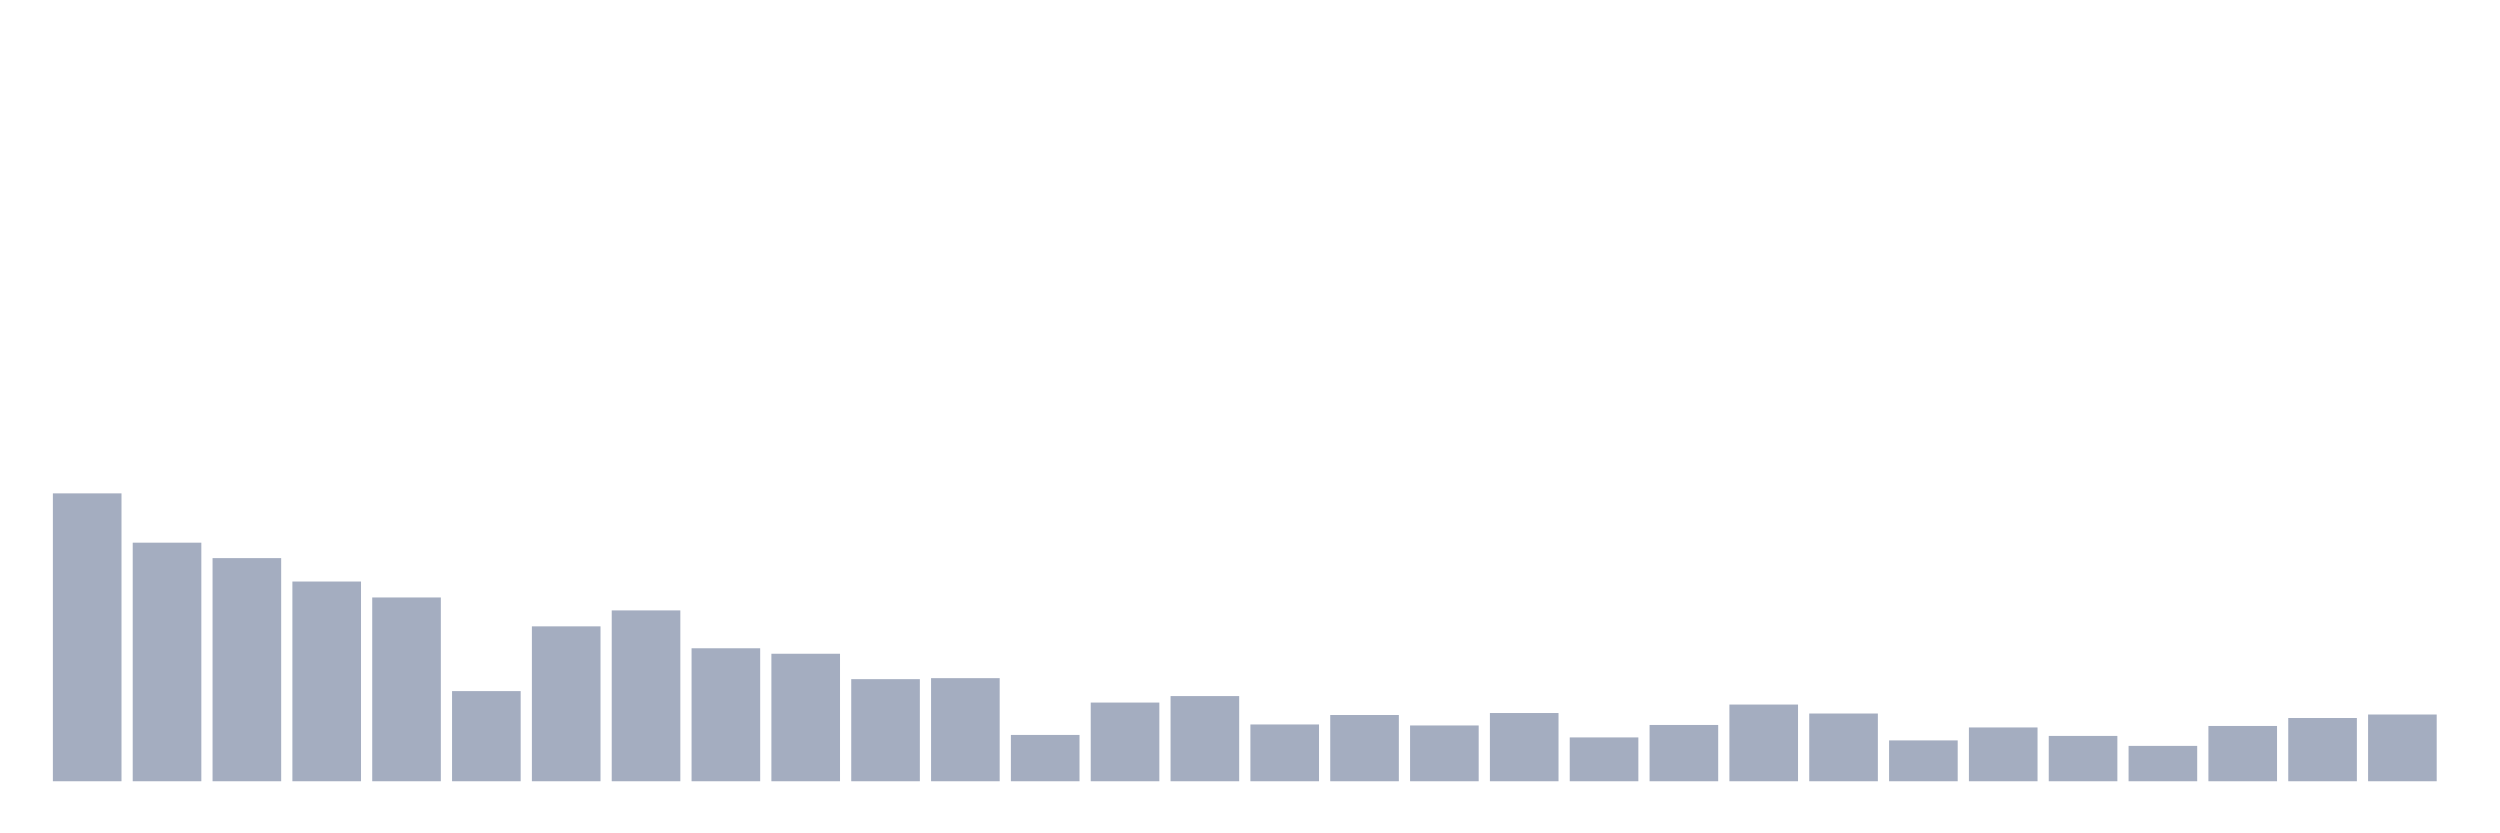 <svg xmlns="http://www.w3.org/2000/svg" viewBox="0 0 480 160"><g transform="translate(10,10)"><rect class="bar" x="0.153" width="13.175" y="84.727" height="55.273" fill="rgb(164,173,192)"></rect><rect class="bar" x="15.482" width="13.175" y="94.194" height="45.806" fill="rgb(164,173,192)"></rect><rect class="bar" x="30.81" width="13.175" y="97.158" height="42.842" fill="rgb(164,173,192)"></rect><rect class="bar" x="46.138" width="13.175" y="101.653" height="38.347" fill="rgb(164,173,192)"></rect><rect class="bar" x="61.466" width="13.175" y="104.713" height="35.287" fill="rgb(164,173,192)"></rect><rect class="bar" x="76.794" width="13.175" y="122.691" height="17.309" fill="rgb(164,173,192)"></rect><rect class="bar" x="92.123" width="13.175" y="110.26" height="29.74" fill="rgb(164,173,192)"></rect><rect class="bar" x="107.451" width="13.175" y="107.199" height="32.801" fill="rgb(164,173,192)"></rect><rect class="bar" x="122.779" width="13.175" y="114.467" height="25.533" fill="rgb(164,173,192)"></rect><rect class="bar" x="138.107" width="13.175" y="115.519" height="24.481" fill="rgb(164,173,192)"></rect><rect class="bar" x="153.436" width="13.175" y="120.396" height="19.604" fill="rgb(164,173,192)"></rect><rect class="bar" x="168.764" width="13.175" y="120.205" height="19.795" fill="rgb(164,173,192)"></rect><rect class="bar" x="184.092" width="13.175" y="131.107" height="8.893" fill="rgb(164,173,192)"></rect><rect class="bar" x="199.42" width="13.175" y="124.891" height="15.109" fill="rgb(164,173,192)"></rect><rect class="bar" x="214.748" width="13.175" y="123.648" height="16.352" fill="rgb(164,173,192)"></rect><rect class="bar" x="230.077" width="13.175" y="129.098" height="10.902" fill="rgb(164,173,192)"></rect><rect class="bar" x="245.405" width="13.175" y="127.281" height="12.719" fill="rgb(164,173,192)"></rect><rect class="bar" x="260.733" width="13.175" y="129.29" height="10.71" fill="rgb(164,173,192)"></rect><rect class="bar" x="276.061" width="13.175" y="126.899" height="13.101" fill="rgb(164,173,192)"></rect><rect class="bar" x="291.39" width="13.175" y="131.585" height="8.415" fill="rgb(164,173,192)"></rect><rect class="bar" x="306.718" width="13.175" y="129.194" height="10.806" fill="rgb(164,173,192)"></rect><rect class="bar" x="322.046" width="13.175" y="125.273" height="14.727" fill="rgb(164,173,192)"></rect><rect class="bar" x="337.374" width="13.175" y="126.995" height="13.005" fill="rgb(164,173,192)"></rect><rect class="bar" x="352.702" width="13.175" y="132.158" height="7.842" fill="rgb(164,173,192)"></rect><rect class="bar" x="368.031" width="13.175" y="129.672" height="10.328" fill="rgb(164,173,192)"></rect><rect class="bar" x="383.359" width="13.175" y="131.298" height="8.702" fill="rgb(164,173,192)"></rect><rect class="bar" x="398.687" width="13.175" y="133.21" height="6.79" fill="rgb(164,173,192)"></rect><rect class="bar" x="414.015" width="13.175" y="129.385" height="10.615" fill="rgb(164,173,192)"></rect><rect class="bar" x="429.344" width="13.175" y="127.855" height="12.145" fill="rgb(164,173,192)"></rect><rect class="bar" x="444.672" width="13.175" y="127.186" height="12.814" fill="rgb(164,173,192)"></rect></g></svg>